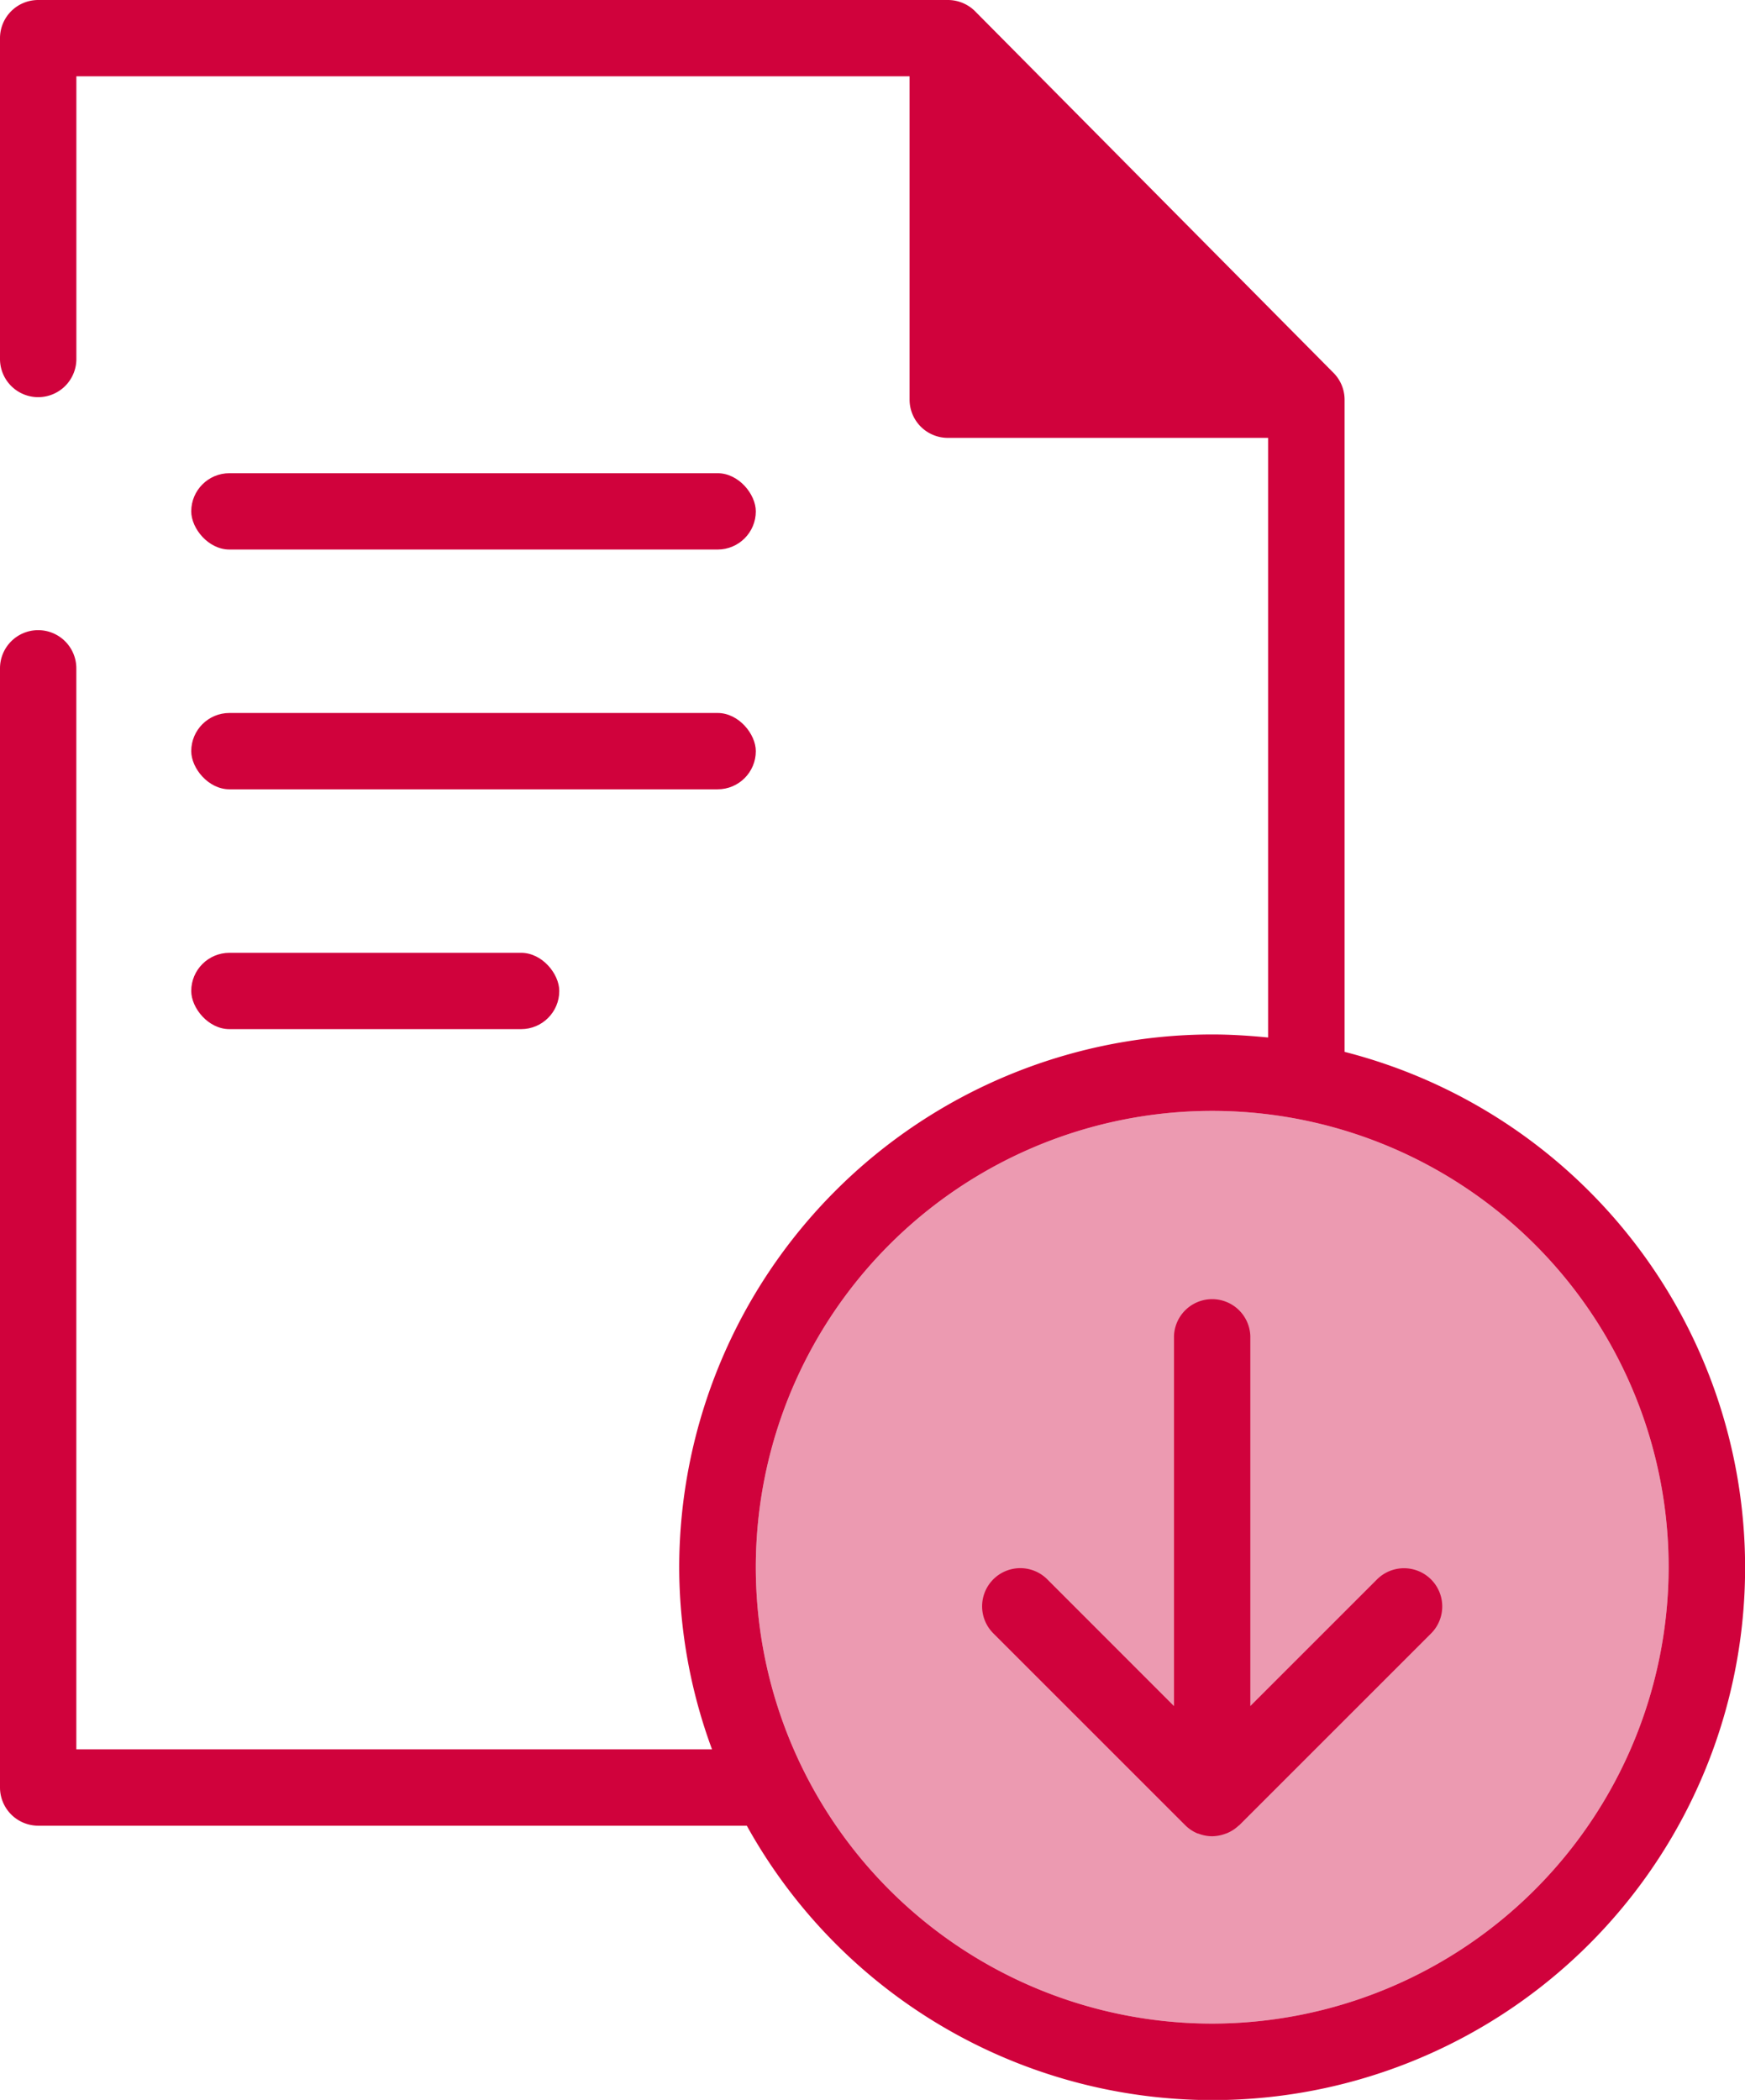 <svg id="Layer_1" data-name="Layer 1" xmlns="http://www.w3.org/2000/svg" viewBox="0 0 44.19 53.185"><defs><style>.cls-1{fill:#ec9ab1;}.cls-2{fill:#d0023c;}</style></defs><title>SVG LAS BAMBAS</title><path class="cls-1" d="M30.7,51.252A11.558,11.558,0,1,1,42.256,39.694,11.572,11.572,0,0,1,30.7,51.252Z"/><path class="cls-2" d="M34.873,40l-3.21,3.21V33.84a.967.967,0,0,0-1.933,0v9.371L26.521,40a.966.966,0,1,0-1.367,1.367l4.853,4.853a.967.967,0,0,0,.324.218l.011,0a.98.98,0,0,0,.354.069h0a1.007,1.007,0,0,0,.348-.068l.019-.006a.971.971,0,0,0,.309-.2l.006,0,4.859-4.859A.967.967,0,1,0,34.873,40ZM30.7,51.252A11.558,11.558,0,1,1,42.256,39.694,11.572,11.572,0,0,1,30.7,51.252Zm3.35-24.614V10.123a.965.965,0,0,0-.284-.683L24.692.284A.977.977,0,0,0,24.009,0H.967A.967.967,0,0,0,0,.967V9.092a.967.967,0,0,0,.967.967h0a.967.967,0,0,0,.967-.967V1.933h21.1v8.19a.969.969,0,0,0,.967.967h8.112V26.277c-.464-.045-.941-.077-1.418-.077A13.513,13.513,0,0,0,17.2,39.692a13.372,13.372,0,0,0,.831,4.614H1.933V16.927a.967.967,0,0,0-.967-.967h0A.967.967,0,0,0,0,16.927V45.273a.969.969,0,0,0,.967.967H18.912a13.485,13.485,0,1,0,15.136-19.6Z"/><rect class="cls-2" x="4.843" y="11.985" width="14.297" height="1.933" rx="0.967" ry="0.967"/><rect class="cls-2" x="4.843" y="18.058" width="14.297" height="1.933" rx="0.967" ry="0.967"/><rect class="cls-2" x="4.843" y="24.132" width="9.32" height="1.933" rx="0.967" ry="0.967"/></svg>